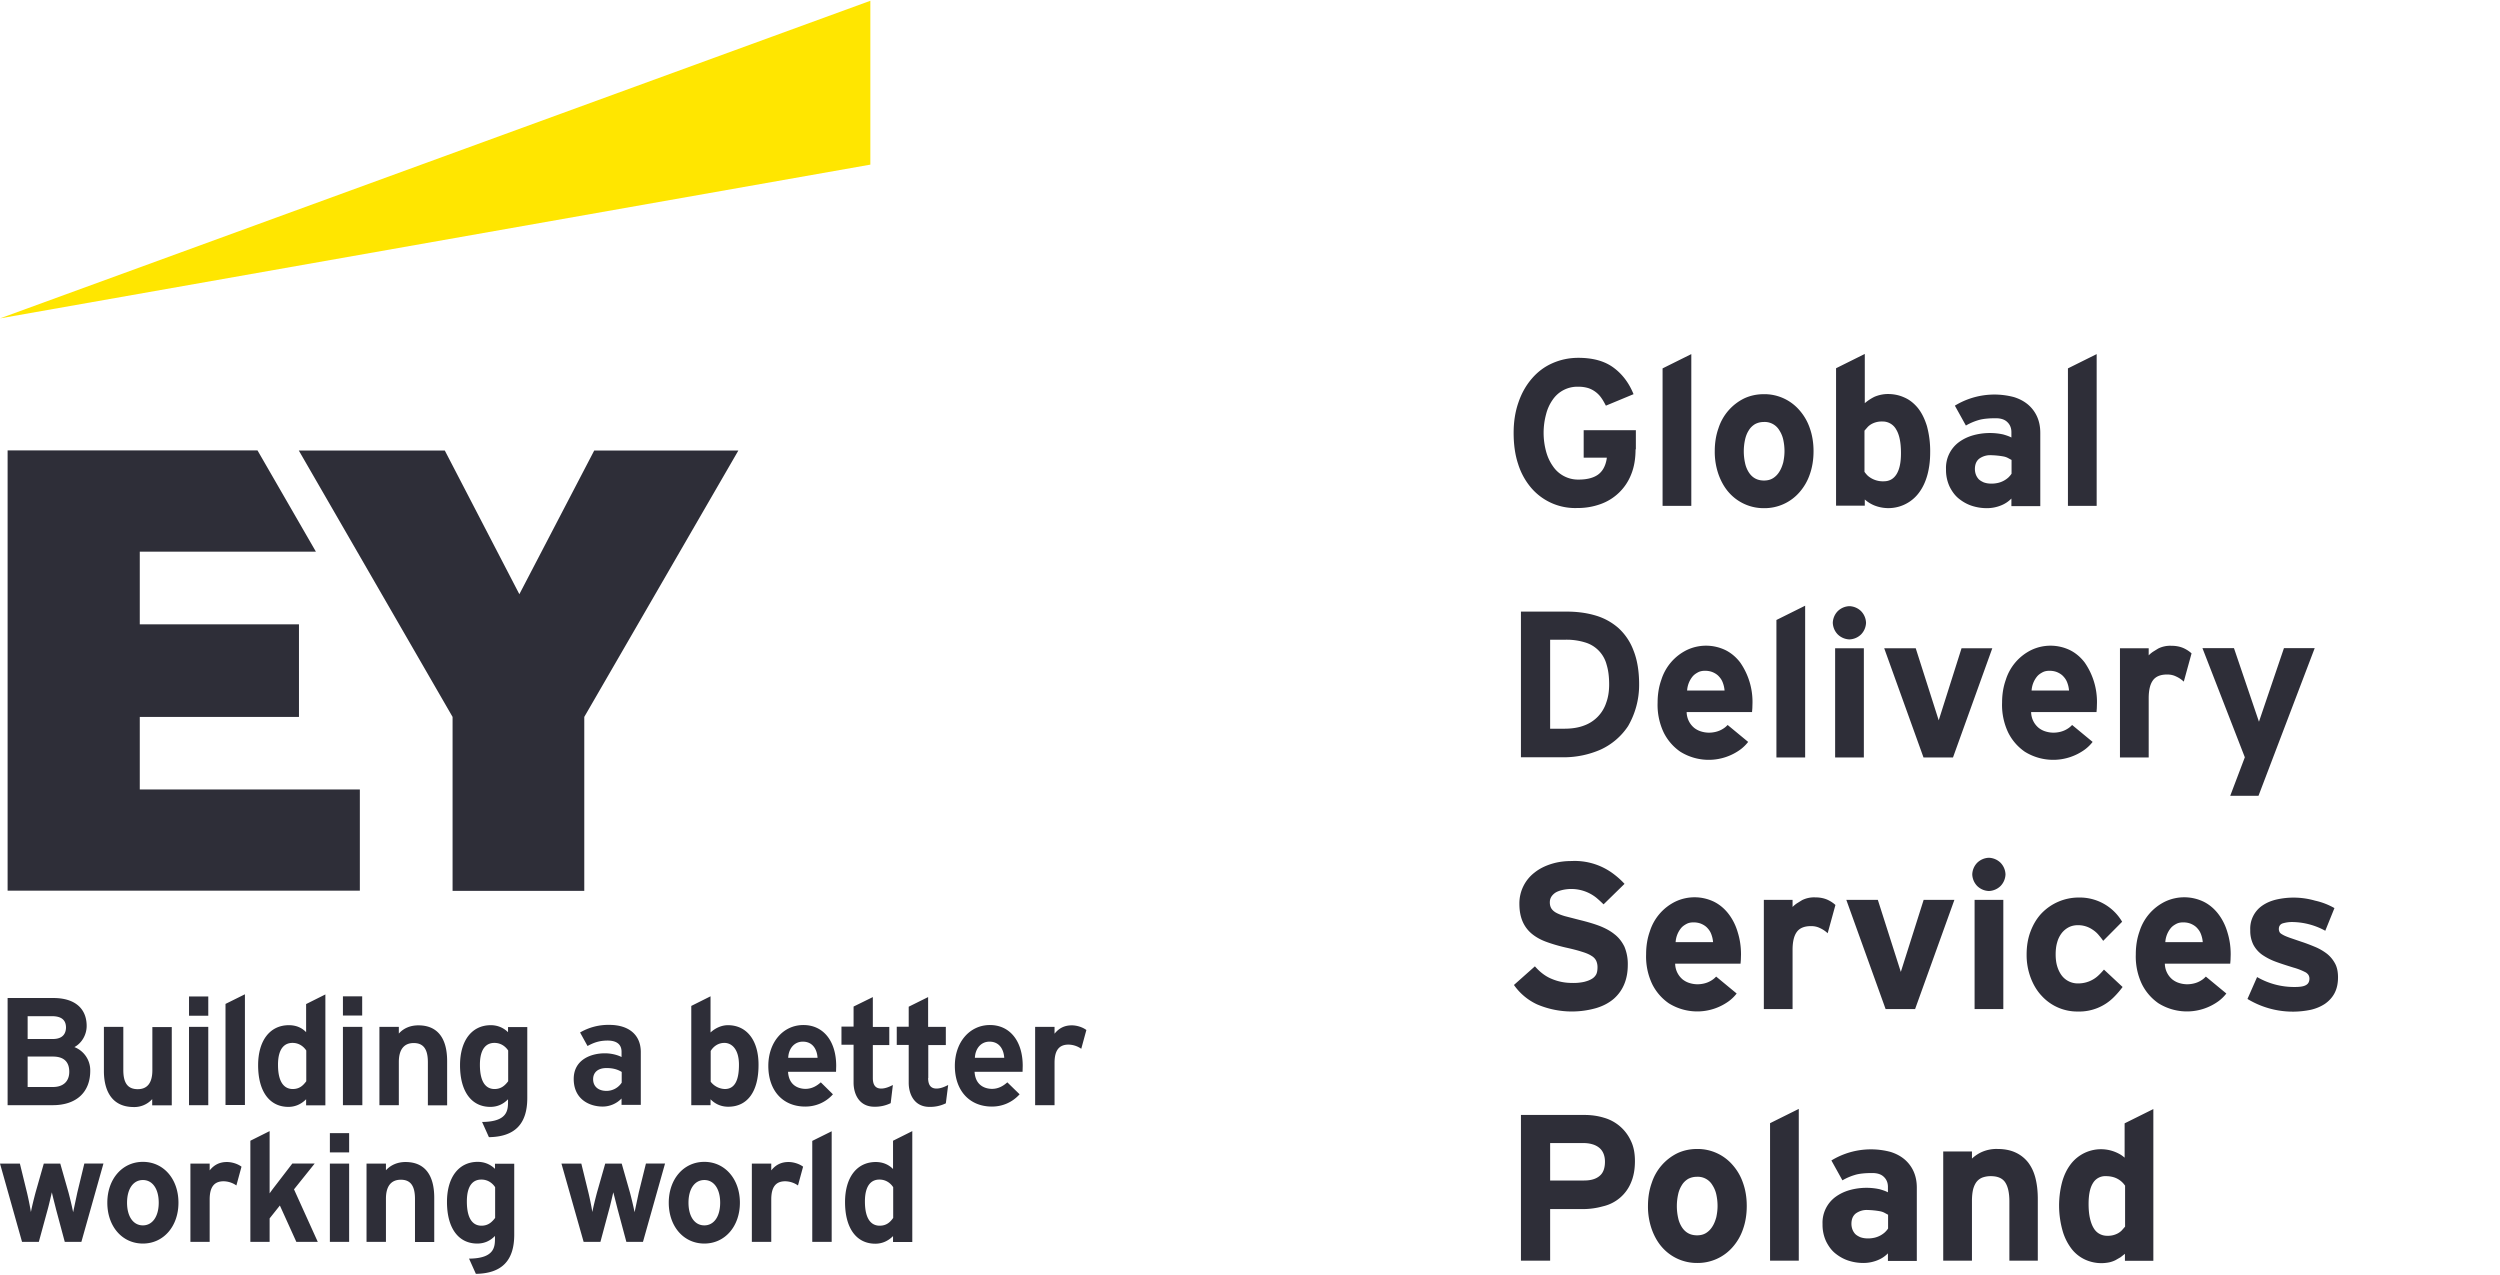 <svg id="Layer_1" xmlns="http://www.w3.org/2000/svg" viewBox="0 0 1609.7 821"><style>.st1{fill:#2e2e38}</style><path fill="#ffe600" d="M560.4.5L0 205l560.4-99z"/><path class="st1" d="M58.1 689.5a16 16 0 0 0-10.2-15.3c4.7-2.5 7.9-7.9 7.9-13.6 0-11.4-7.8-18-21.4-18H4.9v69H34c15.1 0 24.1-8.3 24.1-22.1zm-24 10.4H17.8v-19.6h16.3c6.9 0 10.5 3.3 10.5 9.8 0 6.2-3.9 9.8-10.5 9.8zM34 669H17.8v-14.7h15.6c6.1 0 9.1 2.4 9.1 7.4-.1 3.3-1.6 7.3-8.5 7.3zm32.9 20.7v-28.5h12.5V689c0 8.4 2.9 12.3 9.3 12.3 6.2 0 9.4-4.1 9.4-12.2v-27.8h12.5v50.4H98v-4a15.5 15.5 0 0 1-12 5.1c-16.6-.1-19.1-14.6-19.1-23.1zm189.9 21.9h-12.5v-50.4h12.5v4.3c3.1-3.5 7.5-5.3 12.6-5.3 12.1 0 18.5 8 18.5 23v28.5h-12.4v-27.8c0-8.4-2.9-12.3-9.1-12.3-6.3 0-9.6 4.2-9.6 12.2v27.8zm-122.7-25.2v25.2h-12.4v-50.4h12.4v25.2zm11.1-40l12.5-6.2v71.3h-12.5v-65.1zm52 18.3c-3-3.2-6.9-4.6-11.2-4.6-12.2 0-19.8 9.9-19.8 25.8 0 16.8 7.3 26.8 19.5 26.8 4.2 0 8.1-1.6 11.4-4.9v3.9h12.4v-71.4l-12.4 6.2v18.2zm-8.7 36.5c-4.3 0-9.5-2.7-9.5-15.6 0-11.6 5.1-14.1 9.3-14.1 4.7 0 7.5 2.8 8.9 4.9v19.8c-1.8 2.4-4.1 5-8.7 5zm280.2-41.1c-3.9 0-8 1.7-11.2 4.7v-23.3l-12.4 6.2v63.9h12.4v-3.8c3.1 3.2 7 4.8 11.4 4.8 12.4 0 19.5-9.8 19.5-26.8.1-15.8-7.5-25.7-19.7-25.7zm-2.3 11.4c4.5 0 9.4 3.7 9.4 14.1 0 10.5-3 15.6-9.1 15.6a12 12 0 0 1-9.1-4.7v-19.8c2-3.3 5.2-5.2 8.8-5.2zm-139.2-6.8c-3-3-6.9-4.6-11.2-4.6-12.2 0-19.8 9.9-19.8 25.8 0 16.8 7.3 26.8 19.5 26.8 4.4 0 8.2-1.6 11.4-4.9v1.2c0 5.5 0 13.1-16.1 13.4h-.6l4.4 9.8h.2c16.5-.3 24.5-8.5 24.5-25.2v-45.7h-12.4v3.4zm0 11.7v19.8c-2 2.6-4.4 5-8.8 5-4.3 0-9.4-2.7-9.4-15.6 0-11.6 5.1-14.1 9.3-14.1 4.7 0 7.5 2.8 8.9 4.9zm51.1-2.9c4-2.2 7.7-3.5 12.9-3.5 5.9 0 9 2.5 9 7.2v3.4c-2.9-1.5-7-2.4-10.7-2.4-9.3 0-20.1 4.3-20.1 16.5 0 13.1 10.1 17.8 18.7 17.8a17 17 0 0 0 12.1-5.2v4.1h12.4v-34c0-11-7.6-17.5-20.3-17.5a36 36 0 0 0-18.8 4.9l4.8 8.7zm3.6 21.4c0-4.5 3.2-7.2 8.6-7.2 3.7 0 6.9.7 9.8 2.5v6.9a11.7 11.7 0 0 1-9.8 5.3c-5.3 0-8.6-2.9-8.6-7.5zm146.6 2c-2.3 2-5.4 4.2-9.9 4.2-2.5 0-10.6-.8-11.2-11h30.9l.1-3.8c0-16-8.3-26.3-21.1-26.3-13.1 0-22.6 11.1-22.6 26.3 0 15.9 9.3 26.2 23.8 26.2 6.6 0 13.1-2.6 17.8-7.9l-7.8-7.7zm-21-15.8c.3-6.2 4.1-10.4 9.4-10.4 6.6 0 9.2 5.3 9.5 10.4h-18.9zm141.1 15.8c-2.3 2-5.4 4.2-9.9 4.2-2.5 0-10.6-.8-11.2-11h30.9l.1-3.8c0-16-8.3-26.3-21.1-26.3-13.1 0-22.6 11.1-22.6 26.3 0 15.9 9.4 26.2 23.9 26.2 6.6 0 13-2.6 17.8-7.9l-7.9-7.7zm-20.9-15.8c.3-6.2 4.1-10.4 9.4-10.4 6.6 0 9.2 5.3 9.5 10.4h-18.9zm-30.1 13c0 4.5 1.7 6.8 5.4 6.8 2.6 0 5.2-1.1 7.5-2.3l-1.5 11.8a22.9 22.9 0 0 1-10.5 2.3c-9.9 0-13.4-8.3-13.4-15.5v-24.4h-7.7v-11.7h7.7v-12.9l12.5-6.2v19.2H609v11.7h-11.3v21.2zm-24.1 16.2a22.9 22.9 0 0 1-10.5 2.3c-9.9 0-13.4-8.3-13.4-15.5v-24.4h-7.8V661h7.8v-12.9L562 642v19.2h10.6v11.7H562v21.2c0 4.5 1.7 6.8 5.4 6.8 2.6 0 5.2-1.1 7.5-2.3l-1.4 11.7zm122.7-35a14.6 14.6 0 0 0-8.2-2.7c-6.1 0-9 3.7-9 11.7v27.3h-12.5v-50.4H679v4.4c3-3.8 6.7-5.4 11.1-5.4 3.3 0 7 1.2 9.4 3l-3.3 12.1zm-562.1-26.1v4.8h-12.4v-12.4h12.4v7.6zm86.7 12h12.5v50.4h-12.5v-50.4zm12.4-13.5v6.2h-12.4v-12.4h12.4v6.2zm341.9 105.1c-3-3.1-6.9-4.6-11.2-4.6-12.2 0-19.8 9.9-19.8 25.8 0 16.8 7.3 26.8 19.5 26.8 4.2 0 8.1-1.6 11.4-4.9v3.8h12.4v-71.4l-12.4 6.2v18.3zm-8.7 36.4c-4.3 0-9.5-2.7-9.5-15.6 0-11.6 5.1-14.1 9.3-14.1 4.7 0 7.5 2.8 8.9 4.9v19.8c-1.8 2.5-4.1 5-8.7 5zm-414.2-25.9a14.6 14.6 0 0 0-8.2-2.7c-6.1 0-9 3.7-9 11.7v27.3h-12.4v-50.4H135v4.4c3-3.8 6.7-5.4 11.1-5.4 3.3 0 7 1.2 9.4 3l-3.3 12.1zm-97.9-14.1h12.3l-14.2 50.4H41.7l-5.6-20.9c-.9-3.7-2.1-8.1-2.7-11-.5 2-1.9 8.3-2.8 11.4L25 799.6H14.2l-.1-.3L0 749.2h12.8l4.6 18.8c.7 2.9 1.9 8.6 2.5 12.4.7-3.7 2.1-9.2 3-12.6l5.3-18.6h10.6l5.3 18.6a241 241 0 0 1 3 12.7l2.7-12.7 4.5-18.6zm37.7-1.1c-13.3 0-22.9 11.1-22.9 26.3 0 15.3 9.6 26.3 22.9 26.3 13.3 0 22.9-11.1 22.9-26.3 0-15.3-9.6-26.3-22.9-26.3zm0 40.9c-6.2 0-10.2-5.7-10.2-14.6 0-8.9 4-14.6 10.2-14.6 6.2 0 10.2 5.7 10.2 14.6 0 8.8-4 14.6-10.2 14.6zm421.8-25.7a14.6 14.6 0 0 0-8.2-2.7c-6.1 0-9 3.7-9 11.7v27.3h-12.5v-50.4h12.5v4.4c3-3.8 6.7-5.4 11.1-5.4 3.3 0 7 1.2 9.4 3l-3.3 12.1zm-97.9-14.1h12.3L414 799.6h-10.7l-5.6-20.9-2.8-11c-.5 2-1.9 8.3-2.8 11.4l-5.5 20.5h-10.8l-.1-.3-14.2-50.1h12.8l4.6 18.8c.7 2.9 1.9 8.6 2.5 12.4.7-3.7 2.1-9.2 3-12.6l5.3-18.6h10.6l5.3 18.6a241 241 0 0 1 3 12.7l2.7-12.7 4.6-18.6zm37.6-1.1c-13.3 0-22.9 11.1-22.9 26.3 0 15.3 9.6 26.3 22.9 26.3 13.3 0 22.9-11.1 22.9-26.3 0-15.2-9.6-26.3-22.9-26.3zm0 40.9c-6.2 0-10.2-5.7-10.2-14.6 0-8.9 4-14.6 10.2-14.6 6.2 0 10.2 5.7 10.2 14.6 0 8.9-4 14.6-10.2 14.6zm-264.2-23.2l15.3 33.8h-13.8l-10.6-23.4-6.6 8.3v15.1h-12.4v-65.1l12.4-6.2v40.1c1.5-2.2 3.4-4.6 4.7-6.3l9.9-12.9h14.4l-13.3 16.6zm59.1 33.8H236v-50.4h12.5v4.3c3.1-3.4 7.5-5.3 12.6-5.3 12.1 0 18.5 8 18.5 23v28.5h-12.4v-27.8c0-8.4-2.9-12.3-9.1-12.3-6.3 0-9.6 4.2-9.6 12.2v27.8zm70.4-46.9c-3-3-6.9-4.6-11.2-4.6-12.2 0-19.8 9.9-19.8 25.8 0 16.8 7.3 26.8 19.5 26.8 4.4 0 8.2-1.6 11.4-4.9v1.2c0 5.5 0 13.1-16.1 13.4h-.6l4.4 9.8h.2c16.5-.3 24.5-8.5 24.5-25.2v-45.7h-12.4v3.4zm0 11.7v19.8c-2 2.6-4.4 5-8.8 5-4.3 0-9.4-2.7-9.4-15.6 0-11.6 5-14.1 9.3-14.1 4.7 0 7.5 2.8 8.9 4.9zm-106.4-15.2h12.4V799.6h-12.4v-50.4zm12.4-13.4v6.2h-12.4v-12.4h12.4v6.2zm298.2-1.2l12.5-6.2v71.2H523v-65zm-433-273h102.5V402H90v-46.8h113.4L165.8 290H4.9v283.5h226.8v-65.2H90v-46.7zm292.6-171.5l-48.2 92.5-48-92.5h-94l99 171.5v112h84.8v-112l99.2-171.5h-92.8zM1053.1 289.3c0 6-.9 11.4-2.8 16.1a33 33 0 0 1-19.8 19.2 43 43 0 0 1-15 2.5 37.2 37.2 0 0 1-29.7-13.1 43.7 43.7 0 0 1-8.3-15.2c-2-6-2.9-12.7-2.9-20.1 0-7.1 1-13.6 3.1-19.6 2-5.9 4.9-11 8.6-15.3 3.7-4.3 8-7.6 13.2-9.9s10.7-3.5 16.8-3.5c9.4 0 16.9 2.1 22.6 6.3 5.7 4.2 10 9.9 12.9 17.1l-17.8 7.4c-.9-1.7-1.8-3.4-2.8-4.8a16.7 16.7 0 0 0-8.5-6.5 22 22 0 0 0-6.6-.9 19.2 19.2 0 0 0-16.3 8.3 28 28 0 0 0-4.3 9.4 45.9 45.9 0 0 0 0 24c1 3.7 2.5 6.8 4.4 9.5a19.5 19.5 0 0 0 16.4 8.6c5.3 0 9.5-1 12.5-3.1s4.9-5.5 5.7-10.1l.1-.9h-14.9V277h33.6v12.3zM1070.5 325.7v-88.5l18.5-9.2v97.7h-18.5zM1167.7 290.5c0 5.4-.8 10.4-2.4 14.9a34 34 0 0 1-6.7 11.6 29.8 29.8 0 0 1-22.8 10.2 29.8 29.8 0 0 1-22.7-10.2c-2.8-3.2-5-7.1-6.6-11.6a44 44 0 0 1-2.4-14.9c0-5.4.8-10.3 2.4-14.8a32.4 32.4 0 0 1 16.6-19.2c3.9-1.8 8.1-2.7 12.7-2.7a29.8 29.8 0 0 1 22.8 10.3 34 34 0 0 1 6.7 11.6c1.6 4.5 2.4 9.5 2.4 14.8zm-18.7 0c0-2.7-.3-5.1-.8-7.4a18 18 0 0 0-2.5-6 10.9 10.9 0 0 0-9.9-5.4c-2.2 0-4.1.5-5.8 1.4-1.6 1-3 2.3-4 4-1.1 1.7-1.9 3.7-2.4 6a35.2 35.2 0 0 0 0 15 18 18 0 0 0 2.4 6c1.1 1.7 2.4 3 4 3.9 1.6.9 3.5 1.4 5.8 1.4s4.2-.5 5.8-1.5c1.6-1 3-2.4 4.1-4.2 1.1-1.7 1.9-3.8 2.5-6 .5-2.4.8-4.7.8-7.2zM1242.8 291.4c0 5.2-.6 10-1.8 14.4-1.2 4.4-3 8.2-5.3 11.3a24.5 24.5 0 0 1-28.7 8.4 21.2 21.2 0 0 1-6.3-3.9v4h-18.5v-88.5l18.5-9.2v31.7a30.1 30.1 0 0 1 6.2-4.1 22.4 22.4 0 0 1 8.6-1.8c3.8 0 7.3.7 10.6 2.2 3.3 1.4 6.2 3.7 8.7 6.7 2.5 3.1 4.4 6.9 5.9 11.7a61.5 61.5 0 0 1 2.1 17.1zm-18.8.4c0-6.8-1-11.9-3.1-15.3a9.9 9.9 0 0 0-9-5.1 13.4 13.4 0 0 0-6.8 1.6 11 11 0 0 0-2.5 1.9l-2.1 2.4v26.5c.7 1 1.4 1.8 2.1 2.5a14.8 14.8 0 0 0 10.3 3.6c3.6 0 6.3-1.5 8.2-4.5 2-3.2 2.9-7.7 2.9-13.6zM1295.1 325.7V321a19.1 19.1 0 0 1-6.6 4.4 24.2 24.2 0 0 1-9.2 1.8c-3.3 0-6.5-.5-9.6-1.5s-5.9-2.6-8.4-4.6c-2.5-2-4.4-4.6-6-7.8a25.3 25.3 0 0 1-2.3-11.1 20.6 20.6 0 0 1 8.3-17.5c2.6-1.9 5.6-3.4 9.1-4.4a40.4 40.4 0 0 1 19.3-.6c2.1.6 3.9 1.2 5.4 2v-3.5c0-2.6-.9-4.8-2.6-6.4-1.7-1.7-4.2-2.5-7.5-2.5-4.1 0-7.4.3-10 .9a36 36 0 0 0-9.2 3.8l-7.1-12.8a48.9 48.9 0 0 1 38.1-5.5c3.5 1.1 6.5 2.7 9 4.8a22 22 0 0 1 5.8 7.7c1.4 3.1 2.1 6.6 2.1 10.5v47.2h-18.6zm0-29.6l-2.4-1.3c-.8-.4-1.7-.7-2.7-.9a52.4 52.4 0 0 0-7.8-.8 12 12 0 0 0-7.9 2.3c-1.8 1.5-2.7 3.7-2.7 6.6 0 1.2.2 2.4.6 3.5.4 1.1 1 2.1 1.8 3 .9.9 2 1.5 3.3 2.1 1.4.5 3 .8 5 .8 1.5 0 3-.2 4.3-.5a15 15 0 0 0 6.6-3.5c.8-.8 1.5-1.6 2-2.4v-8.9zM1331.5 325.7v-88.5l18.5-9.2v97.7h-18.5zM1055.4 440.7a52.8 52.8 0 0 1-7.1 26.8 42.3 42.3 0 0 1-17.8 15.2 59.3 59.3 0 0 1-23.2 4.9h-28v-93.8h29.4c6.7 0 12.9.8 18.6 2.5a38.8 38.8 0 0 1 14.8 8.1 37 37 0 0 1 9.7 14.5c2.4 6 3.6 13.3 3.6 21.8zm-19.3 0c0-4.8-.5-9-1.6-12.6a20.2 20.2 0 0 0-13.7-14.4 40.3 40.3 0 0 0-12.8-1.8h-9.9v57.3h9.2c4.9 0 9.2-.7 12.8-2.1a23.3 23.3 0 0 0 14.2-14.9c1.2-3.3 1.8-7.2 1.8-11.5zM1128.4 452.5l-.1 3.5-.2 2.5H1086a13.5 13.5 0 0 0 4.9 10.2c1.3 1 2.8 1.8 4.5 2.3a17.3 17.3 0 0 0 8.5.4 15.7 15.7 0 0 0 6.2-2.6c.9-.6 1.6-1.3 2.3-2l13.2 10.9a25.8 25.8 0 0 1-5 4.9 34.6 34.6 0 0 1-38.7 1.4 32.6 32.6 0 0 1-10.7-12.4 41.3 41.3 0 0 1-3.9-19.1c0-5.4.8-10.3 2.4-14.8a32 32 0 0 1 16.5-19.2 28.8 28.8 0 0 1 25 .2c3.7 1.9 6.8 4.6 9.3 7.9a44.4 44.4 0 0 1 7.9 25.9zm-18-8a18 18 0 0 0-1-4.6c-.5-1.5-1.3-2.9-2.4-4.1-1-1.2-2.3-2.1-3.8-2.8-1.5-.7-3.3-1.1-5.4-1.1-1.7 0-3.2.3-4.5 1-1.3.7-2.5 1.5-3.5 2.7a15.9 15.9 0 0 0-3.5 9h24.1zM1143.8 487.7v-88.5l18.5-9.2v97.7h-18.5zM1201.5 401a11.3 11.3 0 0 1-3.2 7.5 11.3 11.3 0 0 1-7.5 3.2 11.3 11.3 0 0 1-7.5-3.2 11.3 11.3 0 0 1-3.2-7.5 11.3 11.3 0 0 1 3.2-7.5 11.3 11.3 0 0 1 7.5-3.2 11.3 11.3 0 0 1 7.5 3.2 11.3 11.3 0 0 1 3.2 7.5zm-19.9 86.7v-70.3h18.5v70.3h-18.5zM1257.5 487.7h-19l-25.3-70.3h20.3l14.8 46.4 14.7-46.4h19.8l-25.3 70.3zM1350.2 452.5l-.1 3.5-.2 2.5h-42.1a13.5 13.5 0 0 0 4.9 10.2c1.3 1 2.8 1.8 4.5 2.3a17.3 17.3 0 0 0 8.5.4 15.7 15.7 0 0 0 6.2-2.6c.9-.6 1.6-1.3 2.3-2l13.2 10.9a25.8 25.8 0 0 1-5 4.9 34.6 34.6 0 0 1-38.7 1.4 32.6 32.6 0 0 1-10.7-12.4 41.3 41.3 0 0 1-3.9-19.1c0-5.4.8-10.3 2.4-14.8a32 32 0 0 1 16.5-19.2 28.8 28.8 0 0 1 25 .2c3.7 1.9 6.8 4.6 9.3 7.9a44.4 44.4 0 0 1 7.9 25.9zm-18-8a18 18 0 0 0-1-4.6c-.5-1.5-1.3-2.9-2.4-4.1-1-1.2-2.3-2.1-3.8-2.8-1.5-.7-3.3-1.1-5.4-1.1-1.7 0-3.2.3-4.5 1-1.3.7-2.5 1.5-3.5 2.7a15.9 15.9 0 0 0-3.5 9h24.1zM1406.1 438.9a17.6 17.6 0 0 0-4.9-3.3c-1.8-.9-3.7-1.3-5.8-1.3-4.4 0-7.4 1.3-9.2 3.8-1.8 2.5-2.7 6.3-2.7 11.5v38.1H1365v-70.3h18.5v4.6c.7-.8 1.6-1.5 2.7-2.3l3.4-2.1a17.2 17.2 0 0 1 8.4-1.8c3 0 5.6.5 7.9 1.5 2.2 1 3.9 2.2 5.2 3.4l-5 18.2zM1454.2 512.4H1436l9.4-24.8-27.3-70.3h20.3l16.1 47.4 16.1-47.4h19.8l-36.2 95.1zM1048.1 621.3c0 4.4-.7 8.5-2.2 12.2s-3.7 6.8-6.7 9.5c-3 2.6-6.8 4.7-11.5 6.1a57 57 0 0 1-38-2.4 37.2 37.2 0 0 1-14.9-12.5l13.5-12c3.3 3.8 7 6.6 11.1 8.2 4.1 1.7 8.4 2.5 12.9 2.5a32 32 0 0 0 7.7-.7c2-.5 3.6-1.1 4.9-1.9a7.5 7.5 0 0 0 2.8-2.8c.6-1.1.9-2.7.9-4.8 0-1.5-.3-2.8-.8-4a7.5 7.5 0 0 0-3-3.2c-1.5-1-3.6-1.9-6.3-2.7-2.7-.9-6.3-1.8-10.8-2.8-4.3-1-8.3-2.2-11.9-3.5-3.6-1.3-6.7-3-9.3-5.1a21 21 0 0 1-6-7.8c-1.4-3.1-2.2-7-2.2-11.6a25 25 0 0 1 9.8-20.2c3-2.4 6.6-4.2 10.7-5.5 4.1-1.3 8.4-1.9 13.1-1.9a41.4 41.4 0 0 1 27.4 8.6c2.1 1.6 4.4 3.6 6.7 6.1l-13.5 13.2a74.9 74.9 0 0 0-4.7-4.3 25.8 25.8 0 0 0-22.8-4.7c-1.7.5-3.1 1.1-4.1 1.9s-1.8 1.7-2.3 2.7c-.5 1-.7 2-.7 3.1 0 1.5.3 2.7.9 3.8.6 1 1.6 2 3 2.8 1.4.8 3.4 1.6 5.8 2.3l9.3 2.4c5.3 1.3 9.7 2.6 13.3 4 3.5 1.4 6.7 3.1 9.4 5.3 2.7 2.1 4.8 4.8 6.4 8.1a29 29 0 0 1 2.1 11.6zM1121 614.5l-.1 3.5-.2 2.5h-42.1a13.5 13.5 0 0 0 4.9 10.2c1.3 1 2.8 1.8 4.5 2.3a17.3 17.3 0 0 0 8.5.4 15.7 15.7 0 0 0 6.2-2.6c.9-.6 1.6-1.3 2.3-2l13.2 10.9a25.8 25.8 0 0 1-5 4.9 34.6 34.6 0 0 1-38.7 1.4 32.6 32.6 0 0 1-10.7-12.4 41.3 41.3 0 0 1-3.9-19.1c0-5.4.8-10.3 2.4-14.8a32 32 0 0 1 16.5-19.2 28.8 28.8 0 0 1 25 .2c3.7 1.9 6.8 4.6 9.3 7.9 2.5 3.3 4.5 7.2 5.8 11.7 1.4 4.5 2.1 9.2 2.1 14.2zm-18-8a18 18 0 0 0-1-4.6c-.5-1.5-1.3-2.9-2.4-4.1-1-1.2-2.3-2.1-3.8-2.8-1.5-.7-3.3-1.1-5.4-1.1-1.7 0-3.2.3-4.5 1-1.3.7-2.5 1.5-3.5 2.7a15.9 15.9 0 0 0-3.5 9h24.1zM1176.8 600.9a17.6 17.6 0 0 0-4.9-3.3c-1.8-.9-3.7-1.3-5.8-1.3-4.4 0-7.4 1.3-9.2 3.8-1.8 2.5-2.7 6.3-2.7 11.5v38.1h-18.5v-70.3h18.5v4.6c.7-.8 1.6-1.5 2.7-2.3l3.4-2.1a17.2 17.2 0 0 1 8.4-1.8c3 0 5.6.5 7.9 1.5 2.2 1 3.9 2.2 5.2 3.4l-5 18.2zM1233.1 649.7h-19l-25.3-70.3h20.3l14.8 46.4 14.7-46.4h19.8l-25.3 70.3zM1291.3 563a11.3 11.3 0 0 1-3.2 7.5 11.3 11.3 0 0 1-7.5 3.2 11.3 11.3 0 0 1-7.5-3.2 11.3 11.3 0 0 1-3.2-7.5 11.3 11.3 0 0 1 3.2-7.5 11.3 11.3 0 0 1 7.5-3.2 11.3 11.3 0 0 1 7.5 3.2 11.3 11.3 0 0 1 3.2 7.5zm-19.9 86.7v-70.3h18.5v70.3h-18.5zM1366.7 635.5a55.7 55.7 0 0 1-5.4 6.3 31.4 31.4 0 0 1-23.4 9.5 31 31 0 0 1-23.4-10.2c-3-3.2-5.3-7.1-7-11.6a41.6 41.6 0 0 1-2.6-14.9c0-5.4.8-10.3 2.5-14.8s4-8.4 7-11.6a33.2 33.2 0 0 1 24.2-10.3 31.6 31.6 0 0 1 27.8 15.6l-12.2 12.3c-1-1.5-2.1-2.8-3.2-4.1a17.4 17.4 0 0 0-3.6-3.1 16.5 16.5 0 0 0-9.3-2.9c-2.2 0-4.2.4-6 1.3a14 14 0 0 0-4.6 3.8 17.1 17.1 0 0 0-2.9 5.9c-.7 2.3-1 4.9-1 7.8 0 2.8.3 5.4 1 7.7s1.7 4.3 2.9 5.9a12.9 12.9 0 0 0 10.6 5.1 18.8 18.8 0 0 0 13-5.1c1.2-1.1 2.4-2.4 3.6-3.8l12 11.2zM1436.3 614.5l-.1 3.5-.2 2.5h-42.1a13.5 13.5 0 0 0 4.9 10.2c1.3 1 2.8 1.8 4.5 2.3a17.3 17.3 0 0 0 8.5.4 15.7 15.7 0 0 0 6.2-2.6c.9-.6 1.6-1.3 2.3-2l13.2 10.9a25.8 25.8 0 0 1-5 4.9 34.6 34.6 0 0 1-38.7 1.4 32.6 32.6 0 0 1-10.7-12.4 41.3 41.3 0 0 1-3.9-19.1c0-5.4.8-10.3 2.4-14.8a32 32 0 0 1 16.5-19.2 28.8 28.8 0 0 1 25 .2c3.7 1.9 6.8 4.6 9.3 7.9 2.5 3.3 4.5 7.2 5.8 11.7 1.4 4.5 2.1 9.2 2.1 14.2zm-18-8a18 18 0 0 0-1-4.6c-.5-1.5-1.3-2.9-2.4-4.1-1-1.2-2.3-2.1-3.8-2.8-1.5-.7-3.3-1.1-5.4-1.1-1.7 0-3.2.3-4.5 1-1.3.7-2.5 1.5-3.5 2.7a15.9 15.9 0 0 0-3.5 9h24.1zM1503.1 584.7l-5.9 14.6a45 45 0 0 0-20.4-5.6 21 21 0 0 0-7.2.9c-1.5.6-2.3 1.8-2.3 3.6 0 .7.2 1.4.5 2 .3.6 1 1.1 2.1 1.7 1 .6 2.5 1.2 4.4 1.9l7.6 2.6c3.1 1 6.1 2.2 9 3.4 2.8 1.2 5.3 2.7 7.5 4.4 2.1 1.7 3.8 3.8 5.1 6.2 1.3 2.4 1.9 5.4 1.9 8.9 0 4.1-.8 7.5-2.3 10.3-1.5 2.8-3.6 5-6.2 6.8-2.6 1.7-5.6 3-9.1 3.8a56.3 56.3 0 0 1-40.7-7l6.2-14.1a47.5 47.5 0 0 0 24.3 6.4c3.5 0 5.9-.4 7.3-1.3 1.4-.8 2.1-2.2 2.1-4.1 0-.8-.2-1.5-.5-2.1-.3-.6-.9-1.2-1.7-1.8a40.4 40.4 0 0 0-8.1-3.2c-4.2-1.3-8-2.5-11.5-3.8a39.3 39.3 0 0 1-8.7-4.5 19 19 0 0 1-5.6-6.4 20 20 0 0 1-2-9.3 18 18 0 0 1 7.9-16c2.5-1.7 5.5-3 8.9-3.8a49.9 49.9 0 0 1 24.9.7c4.6 1 8.8 2.7 12.5 4.8zM1052.7 747.6c0 5.5-.9 10.1-2.6 14a25.6 25.6 0 0 1-17.9 15.1 48 48 0 0 1-13.5 1.8h-20.6v33.2h-18.8v-93.8h41c4.4 0 8.6.6 12.5 1.8a27.2 27.2 0 0 1 17.3 14.9c1.8 3.7 2.6 8 2.6 13zm-19.3.4c0-1.9-.3-3.6-.9-5.1a9.4 9.4 0 0 0-2.7-3.8c-1.2-1-2.7-1.8-4.4-2.3-1.7-.5-3.6-.8-5.7-.8h-21.6v24.1h21.9c4.4 0 7.7-1 10-3 2.3-1.9 3.4-5 3.4-9.1zM1124.7 776.5c0 5.4-.8 10.4-2.4 14.9a34 34 0 0 1-6.7 11.6 29.8 29.8 0 0 1-22.8 10.2 29.8 29.8 0 0 1-22.7-10.2c-2.8-3.2-5-7.1-6.6-11.6a44 44 0 0 1-2.4-14.9c0-5.4.8-10.3 2.4-14.8a32.4 32.4 0 0 1 16.6-19.2c3.9-1.8 8.1-2.7 12.7-2.7a29.8 29.8 0 0 1 22.8 10.3 34 34 0 0 1 6.7 11.6c1.6 4.5 2.4 9.4 2.4 14.8zm-18.8 0c0-2.7-.3-5.1-.8-7.4a18 18 0 0 0-2.5-6 10.9 10.9 0 0 0-9.9-5.4c-2.2 0-4.1.5-5.8 1.4-1.6 1-3 2.3-4 4a18 18 0 0 0-2.4 6 35.2 35.2 0 0 0 0 15 18 18 0 0 0 2.4 6c1.1 1.7 2.4 3 4 3.9 1.6.9 3.5 1.4 5.8 1.4s4.2-.5 5.8-1.5c1.6-1 3-2.4 4.1-4.2 1.1-1.7 1.9-3.8 2.5-6 .5-2.4.8-4.7.8-7.2zM1139.7 811.7v-88.5l18.5-9.2v97.7h-18.5zM1215.6 811.7V807a19.1 19.1 0 0 1-6.6 4.4 24.2 24.2 0 0 1-9.2 1.8 31 31 0 0 1-9.6-1.5c-3.1-1-5.9-2.6-8.4-4.6-2.5-2-4.4-4.6-6-7.8a25.3 25.3 0 0 1-2.3-11.1 20.6 20.6 0 0 1 8.3-17.5c2.6-1.9 5.6-3.4 9.1-4.4a40.4 40.4 0 0 1 19.3-.6c2.1.6 3.9 1.2 5.4 2v-3.5c0-2.6-.9-4.8-2.6-6.4-1.7-1.7-4.2-2.5-7.5-2.5-4.1 0-7.4.3-10 .9a36 36 0 0 0-9.2 3.8l-7.1-12.8a48.9 48.9 0 0 1 38.1-5.5c3.5 1.1 6.5 2.7 9 4.8a22 22 0 0 1 5.8 7.7c1.4 3.1 2.1 6.6 2.1 10.5v47.2h-18.6zm0-29.6l-2.4-1.3c-.8-.4-1.7-.7-2.7-.9a52.4 52.4 0 0 0-7.8-.8 12 12 0 0 0-7.9 2.3c-1.8 1.5-2.7 3.7-2.7 6.6 0 1.2.2 2.4.6 3.5.4 1.1 1 2.1 1.8 3 .9.9 2 1.5 3.3 2.1 1.4.5 3 .8 5 .8 1.5 0 3-.2 4.3-.5a15 15 0 0 0 6.6-3.5c.8-.8 1.5-1.6 2-2.4v-8.9zM1293.8 811.7v-38.1c0-5.5-.9-9.6-2.7-12.3-1.8-2.7-4.9-4-9.3-4a16 16 0 0 0-5.1.8 9 9 0 0 0-3.8 2.6c-1 1.2-1.8 2.8-2.4 4.9-.5 2-.8 4.6-.8 7.6v38.5h-18.5v-70.3h18.5v4.6a23 23 0 0 1 6.7-4.4 23.3 23.3 0 0 1 9.8-1.8c4.5 0 8.4.8 11.6 2.3a22 22 0 0 1 8.1 6.4c2.1 2.8 3.7 6.1 4.7 10.1s1.5 8.4 1.5 13.4v39.7h-18.3zM1368.2 811.7v-4.4l-2.8 2.2-3.3 1.9c-1.2.6-2.6 1.1-4 1.4a25.2 25.2 0 0 1-15.4-1.7 23.5 23.5 0 0 1-8.7-6.8 34.7 34.7 0 0 1-5.9-11.7 59.7 59.7 0 0 1-.4-31.3c1.2-4.4 3-8.2 5.3-11.3a24.5 24.5 0 0 1 32.3-6.6c1 .6 1.9 1.3 2.7 2v-22.1l18.5-9.2v97.7h-18.3zm0-48.4a13.6 13.6 0 0 0-8.4-5.6c-1.3-.3-2.6-.4-4-.4a9.1 9.1 0 0 0-8.2 4.5c-1.9 3-2.8 7.5-2.8 13.4 0 3.6.3 6.7.9 9.3.6 2.6 1.4 4.7 2.4 6.3 1 1.7 2.3 2.9 3.8 3.7 1.5.8 3.1 1.2 5 1.2a13.4 13.4 0 0 0 6.8-1.6 11 11 0 0 0 2.5-1.9l2.1-2.4v-26.5z"/></svg>
